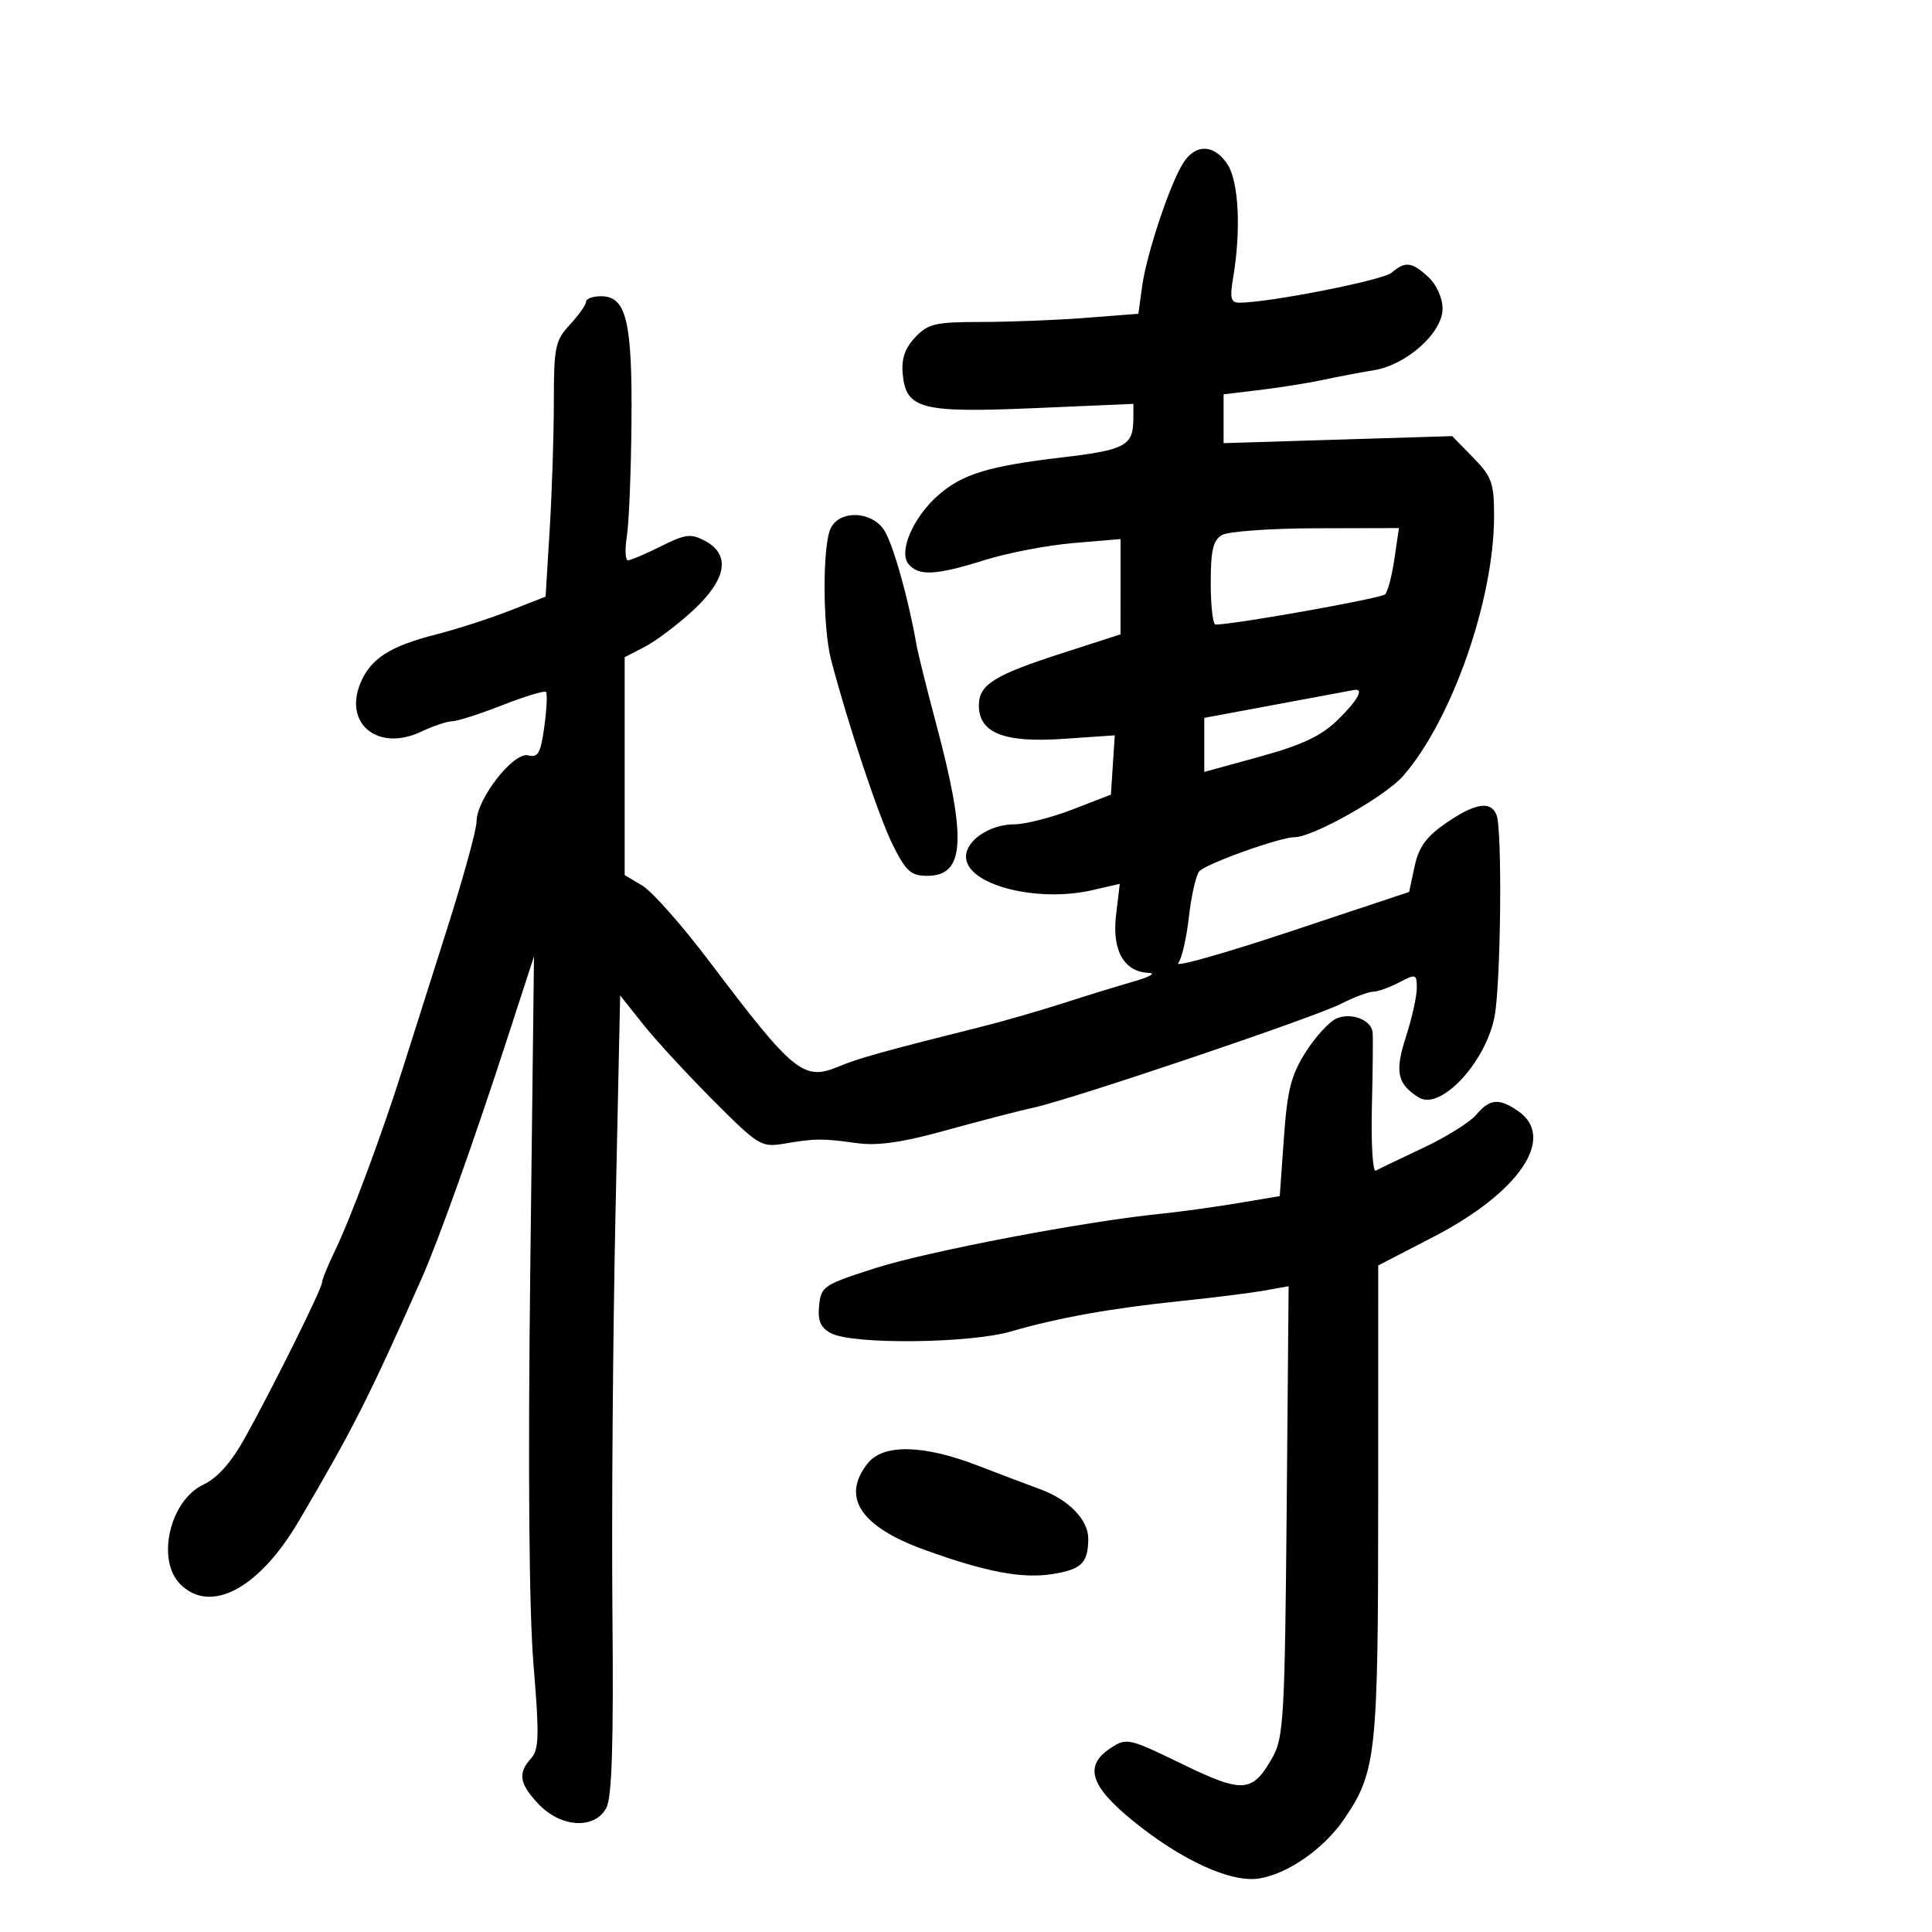 <svg xmlns="http://www.w3.org/2000/svg" width="300" height="300" viewBox="0 0 300 300" version="1.1">
	<path d="M 183.769 25.250 C 181.712 28.418, 178.045 39.391, 177.351 44.459 L 176.766 48.722 168.633 49.355 C 164.160 49.703, 156.866 49.991, 152.424 49.994 C 145.206 49.999, 144.110 50.254, 142.103 52.391 C 140.495 54.102, 139.948 55.729, 140.178 58.118 C 140.700 63.533, 143.058 64.135, 160.750 63.371 L 176 62.712 175.985 65.106 C 175.958 69.207, 174.719 69.873, 164.970 71.020 C 153.459 72.374, 149.380 73.625, 145.627 76.953 C 141.765 80.377, 139.492 85.683, 141.073 87.587 C 142.652 89.491, 145.300 89.350, 152.929 86.959 C 156.464 85.851, 162.652 84.666, 166.679 84.325 L 174 83.707 173.997 91.103 L 173.994 98.500 165.008 101.398 C 154.340 104.838, 152 106.302, 152 109.534 C 152 113.816, 155.892 115.362, 165.090 114.731 L 173.102 114.182 172.801 118.786 L 172.500 123.391 166.536 125.695 C 163.256 126.963, 159.194 128, 157.509 128 C 153.705 128, 150 130.484, 150 133.034 C 150 137.367, 160.915 140.236, 169.689 138.208 L 173.877 137.240 173.298 142.135 C 172.650 147.607, 174.557 150.944, 178.405 151.067 C 179.557 151.105, 178.475 151.713, 176 152.419 C 173.525 153.126, 168.575 154.648, 165 155.803 C 161.425 156.957, 155.800 158.577, 152.500 159.404 C 137.271 163.218, 133.279 164.330, 130.268 165.594 C 124.793 167.892, 123.277 166.665, 110.182 149.331 C 105.957 143.737, 101.263 138.424, 99.750 137.524 L 97 135.887 97 118.969 L 97 102.051 100.114 100.441 C 101.827 99.555, 105.202 97.011, 107.614 94.788 C 112.831 89.979, 113.499 86.140, 109.492 83.996 C 107.287 82.816, 106.459 82.916, 102.632 84.827 C 100.239 86.022, 97.935 87, 97.513 87 C 97.090 87, 97.013 85.312, 97.341 83.250 C 97.669 81.188, 97.991 73.196, 98.057 65.492 C 98.191 49.879, 97.252 46, 93.339 46 C 92.053 46, 91 46.384, 91 46.854 C 91 47.324, 89.875 48.922, 88.500 50.405 C 86.206 52.881, 86 53.870, 86 62.396 C 86 67.507, 85.711 76.404, 85.359 82.168 L 84.718 92.647 79.109 94.843 C 76.024 96.050, 70.901 97.702, 67.724 98.513 C 60.512 100.355, 57.547 102.266, 55.961 106.094 C 53.331 112.443, 58.762 116.764, 65.409 113.610 C 67.275 112.725, 69.436 112, 70.212 112 C 70.987 112, 74.484 110.878, 77.984 109.506 C 81.483 108.135, 84.540 107.206, 84.776 107.442 C 85.012 107.679, 84.899 110.099, 84.524 112.822 C 83.952 116.983, 83.550 117.695, 81.998 117.289 C 79.754 116.703, 74 124.092, 74 127.560 C 74 128.803, 71.950 136.273, 69.444 144.160 C 66.938 152.047, 63.819 161.875, 62.513 166 C 59.284 176.200, 54.493 189.076, 52.032 194.170 C 50.914 196.483, 50 198.726, 50 199.153 C 50 200.097, 42.452 215.309, 38.051 223.235 C 35.909 227.091, 33.789 229.481, 31.578 230.530 C 26.364 233.004, 24.230 242.230, 28 246 C 32.685 250.685, 40.208 246.695, 46.349 236.269 C 54.748 222.008, 57.230 217.110, 65.481 198.500 C 68.063 192.679, 73.502 177.463, 78.530 162 L 82.919 148.500 82.341 197 C 81.970 228.130, 82.149 250.144, 82.841 258.467 C 83.757 269.494, 83.700 271.674, 82.459 273.045 C 80.359 275.366, 80.643 277.018, 83.687 280.195 C 87.149 283.808, 92.346 284.084, 94.140 280.750 C 95.024 279.108, 95.283 270.934, 95.099 250.500 C 94.960 235.100, 95.173 207.215, 95.572 188.534 L 96.297 154.568 99.848 159.034 C 101.801 161.490, 106.700 166.810, 110.734 170.855 C 117.792 177.933, 118.209 178.187, 121.785 177.583 C 126.616 176.766, 127.629 176.758, 133 177.498 C 136.289 177.951, 140.056 177.411, 147 175.489 C 152.225 174.043, 158.300 172.468, 160.500 171.990 C 166.488 170.689, 203.945 158.041, 208.210 155.880 C 210.251 154.846, 212.501 153.997, 213.210 153.994 C 213.920 153.990, 215.738 153.342, 217.250 152.553 C 219.873 151.185, 220 151.226, 220 153.444 C 220 154.724, 219.242 158.116, 218.317 160.983 C 216.559 166.423, 216.952 168.305, 220.281 170.405 C 223.641 172.525, 230.686 165.027, 232.071 157.858 C 233.046 152.812, 233.292 128.924, 232.393 126.582 C 231.515 124.294, 229.056 124.683, 224.500 127.830 C 221.455 129.934, 220.298 131.537, 219.654 134.547 L 218.809 138.500 200.379 144.633 C 190.242 148.007, 182.396 150.227, 182.944 149.568 C 183.491 148.908, 184.239 145.698, 184.606 142.434 C 184.973 139.170, 185.692 135.966, 186.205 135.314 C 187.096 134.182, 198.739 130, 201.001 130 C 203.857 130, 215.058 123.698, 217.847 120.521 C 225.423 111.893, 232 93.122, 232 80.128 C 232 74.992, 231.654 74.025, 228.750 71.050 L 225.500 67.721 207.750 68.266 L 190 68.812 190 65.021 L 190 61.230 195.750 60.539 C 198.912 60.158, 203.300 59.455, 205.500 58.976 C 207.700 58.497, 211.197 57.834, 213.271 57.503 C 218.393 56.686, 224 51.686, 224 47.935 C 224 46.284, 223.077 44.218, 221.811 43.039 C 219.242 40.645, 218.217 40.522, 216.079 42.350 C 214.708 43.522, 197.040 47, 192.457 47 C 191.109 47, 190.941 46.310, 191.494 43.036 C 192.729 35.727, 192.347 28.179, 190.608 25.525 C 188.559 22.397, 185.696 22.282, 183.769 25.250 M 129.035 81.934 C 127.694 84.441, 127.710 97.355, 129.062 102.500 C 131.724 112.639, 136.495 126.936, 138.655 131.250 C 140.686 135.305, 141.465 136, 143.982 136 C 149.865 136, 150.167 130.325, 145.262 112 C 143.863 106.775, 142.524 101.375, 142.287 100 C 141.070 92.965, 138.649 84.393, 137.295 82.328 C 135.362 79.377, 130.527 79.146, 129.035 81.934 M 189.750 83.080 C 188.370 83.884, 188 85.462, 188 90.550 C 188 94.097, 188.338 96.994, 188.750 96.987 C 191.949 96.932, 214.481 92.912, 215.077 92.290 C 215.494 91.856, 216.149 89.362, 216.531 86.750 L 217.227 82 204.364 82.030 C 197.289 82.047, 190.713 82.519, 189.750 83.080 M 198.250 109.376 L 187 111.469 187 115.668 L 187 119.866 195.646 117.487 C 202.126 115.705, 205.133 114.294, 207.646 111.858 C 210.826 108.776, 211.900 106.830, 210.250 107.141 C 209.838 107.219, 204.438 108.225, 198.250 109.376 M 207.471 158.179 C 206.355 158.690, 204.217 161.044, 202.720 163.410 C 200.481 166.949, 199.885 169.309, 199.359 176.722 L 198.720 185.732 192.110 186.840 C 188.474 187.450, 183.025 188.198, 180 188.503 C 168.387 189.672, 144.131 194.297, 136 196.891 C 127.887 199.480, 127.486 199.746, 127.192 202.735 C 126.958 205.112, 127.405 206.146, 129.045 207.024 C 132.373 208.805, 150.542 208.623, 157 206.744 C 164.324 204.612, 172.584 203.136, 183.500 202.008 C 188.450 201.496, 194.209 200.773, 196.299 200.400 L 200.098 199.722 199.792 234.611 C 199.516 266.136, 199.311 269.814, 197.667 272.755 C 194.502 278.419, 193.061 278.536, 183.533 273.902 C 175.326 269.910, 174.925 269.819, 172.508 271.403 C 168.318 274.148, 169.215 277.247, 175.750 282.598 C 183.357 288.825, 191.142 292.401, 195.541 291.687 C 200.018 290.960, 205.608 287.040, 208.741 282.431 C 213.714 275.112, 214 272.437, 214.005 233.091 L 214.010 196.500 222.592 192.057 C 235.933 185.151, 241.662 176.678, 235.777 172.557 C 232.803 170.474, 231.318 170.595, 229.240 173.090 C 228.283 174.239, 224.575 176.555, 221 178.236 C 217.425 179.916, 214.111 181.509, 213.636 181.775 C 213.161 182.041, 212.886 177.588, 213.026 171.880 C 213.166 166.171, 213.218 160.953, 213.140 160.285 C 212.914 158.328, 209.728 157.145, 207.471 158.179 M 134.750 227.217 C 130.576 232.440, 133.569 237.029, 143.500 240.634 C 153.069 244.106, 158.767 245.182, 163.500 244.409 C 167.966 243.679, 168.962 242.683, 168.985 238.924 C 169.002 235.999, 165.925 232.840, 161.500 231.238 C 159.850 230.640, 155.498 228.993, 151.829 227.576 C 143.387 224.316, 137.172 224.185, 134.750 227.217" stroke="none" fill="black" fill-rule="evenodd"/>
</svg>